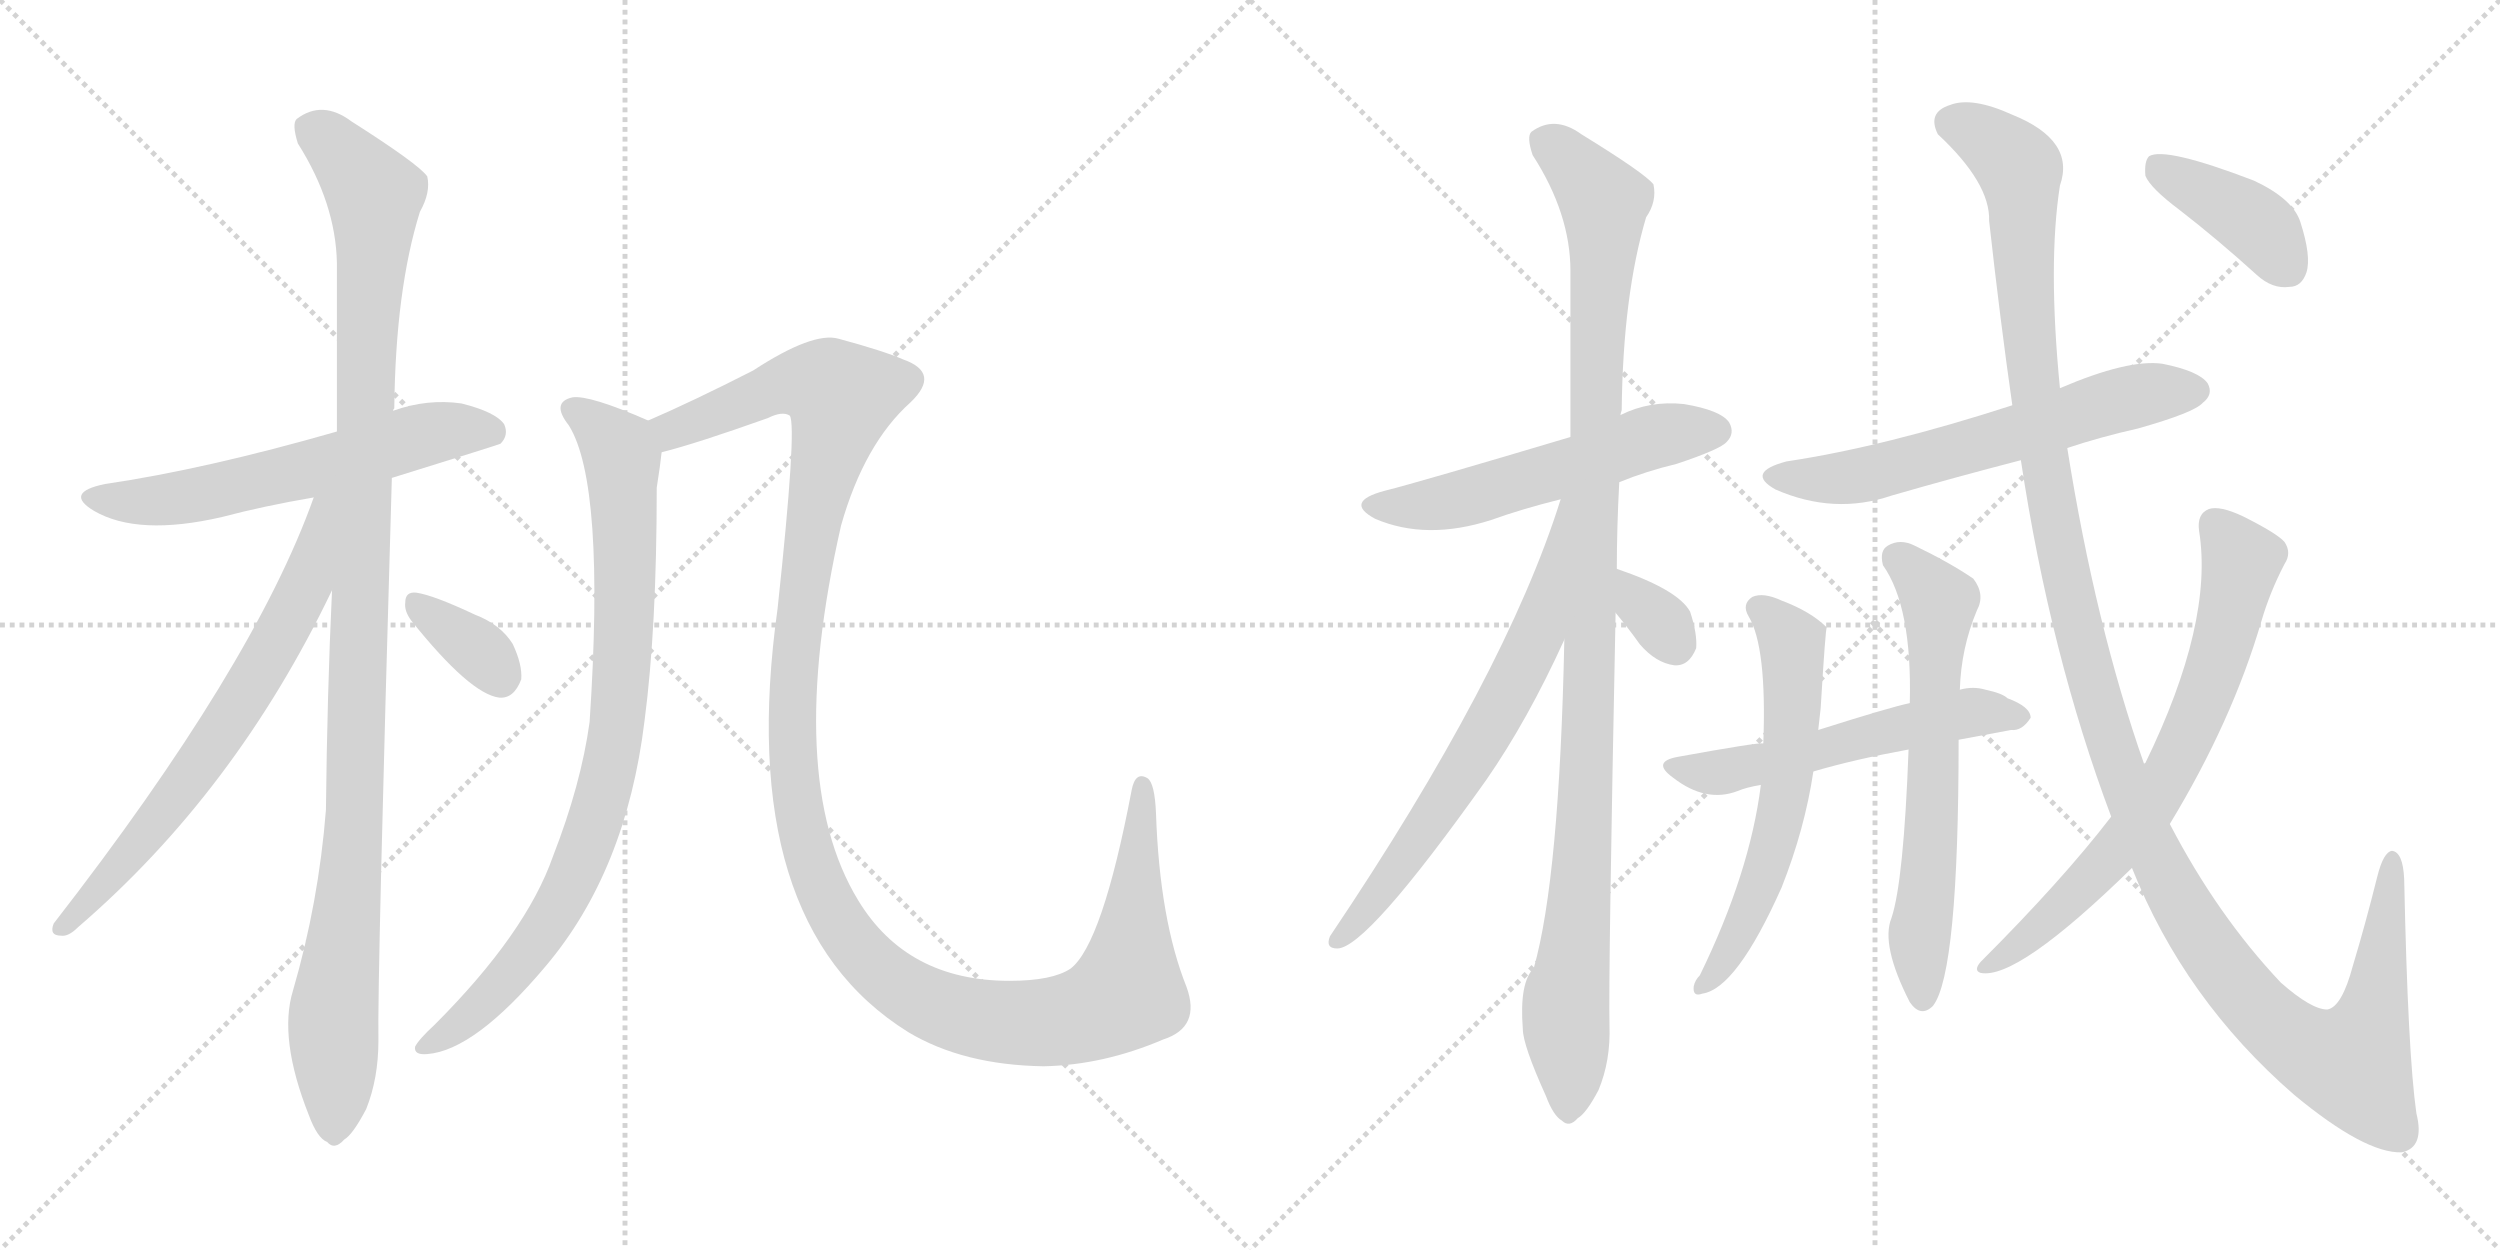 <svg version="1.1" viewBox="0 0 2048 1024" xmlns="http://www.w3.org/2000/svg">
  <g stroke="lightgray" stroke-dasharray="1,1" stroke-width="1" transform="scale(4, 4)">
    <line x1="0" y1="0" x2="256" y2="256"></line>
    <line x1="256" y1="0" x2="0" y2="256"></line>
    <line x1="128" y1="0" x2="128" y2="256"></line>
    <line x1="0" y1="128" x2="256" y2="128"></line>
    <line x1="256" y1="0" x2="512" y2="256"></line>
    <line x1="512" y1="0" x2="256" y2="256"></line>
    <line x1="384" y1="0" x2="384" y2="256"></line>
    <line x1="256" y1="128" x2="512" y2="128"></line>
  </g>
<g transform="scale(1, -1) translate(0, -850)">
   <style type="text/css">
    @keyframes keyframes0 {
      from {
       stroke: black;
       stroke-dashoffset: 592;
       stroke-width: 128;
       }
       66% {
       animation-timing-function: step-end;
       stroke: black;
       stroke-dashoffset: 0;
       stroke-width: 128;
       }
       to {
       stroke: black;
       stroke-width: 1024;
       }
       }
       #make-me-a-hanzi-animation-0 {
         animation: keyframes0 0.732s both;
         animation-delay: 0s;
         animation-timing-function: linear;
       }
    @keyframes keyframes1 {
      from {
       stroke: black;
       stroke-dashoffset: 1095;
       stroke-width: 128;
       }
       78% {
       animation-timing-function: step-end;
       stroke: black;
       stroke-dashoffset: 0;
       stroke-width: 128;
       }
       to {
       stroke: black;
       stroke-width: 1024;
       }
       }
       #make-me-a-hanzi-animation-1 {
         animation: keyframes1 1.141s both;
         animation-delay: 0.732s;
         animation-timing-function: linear;
       }
    @keyframes keyframes2 {
      from {
       stroke: black;
       stroke-dashoffset: 673;
       stroke-width: 128;
       }
       69% {
       animation-timing-function: step-end;
       stroke: black;
       stroke-dashoffset: 0;
       stroke-width: 128;
       }
       to {
       stroke: black;
       stroke-width: 1024;
       }
       }
       #make-me-a-hanzi-animation-2 {
         animation: keyframes2 0.798s both;
         animation-delay: 1.873s;
         animation-timing-function: linear;
       }
    @keyframes keyframes3 {
      from {
       stroke: black;
       stroke-dashoffset: 345;
       stroke-width: 128;
       }
       53% {
       animation-timing-function: step-end;
       stroke: black;
       stroke-dashoffset: 0;
       stroke-width: 128;
       }
       to {
       stroke: black;
       stroke-width: 1024;
       }
       }
       #make-me-a-hanzi-animation-3 {
         animation: keyframes3 0.531s both;
         animation-delay: 2.671s;
         animation-timing-function: linear;
       }
    @keyframes keyframes4 {
      from {
       stroke: black;
       stroke-dashoffset: 848;
       stroke-width: 128;
       }
       73% {
       animation-timing-function: step-end;
       stroke: black;
       stroke-dashoffset: 0;
       stroke-width: 128;
       }
       to {
       stroke: black;
       stroke-width: 1024;
       }
       }
       #make-me-a-hanzi-animation-4 {
         animation: keyframes4 0.94s both;
         animation-delay: 3.201s;
         animation-timing-function: linear;
       }
    @keyframes keyframes5 {
      from {
       stroke: black;
       stroke-dashoffset: 1297;
       stroke-width: 128;
       }
       81% {
       animation-timing-function: step-end;
       stroke: black;
       stroke-dashoffset: 0;
       stroke-width: 128;
       }
       to {
       stroke: black;
       stroke-width: 1024;
       }
       }
       #make-me-a-hanzi-animation-5 {
         animation: keyframes5 1.306s both;
         animation-delay: 4.141s;
         animation-timing-function: linear;
       }
    @keyframes keyframes6 {
      from {
       stroke: black;
       stroke-dashoffset: 544;
       stroke-width: 128;
       }
       64% {
       animation-timing-function: step-end;
       stroke: black;
       stroke-dashoffset: 0;
       stroke-width: 128;
       }
       to {
       stroke: black;
       stroke-width: 1024;
       }
       }
       #make-me-a-hanzi-animation-6 {
         animation: keyframes6 0.693s both;
         animation-delay: 5.447s;
         animation-timing-function: linear;
       }
    @keyframes keyframes7 {
      from {
       stroke: black;
       stroke-dashoffset: 1069;
       stroke-width: 128;
       }
       78% {
       animation-timing-function: step-end;
       stroke: black;
       stroke-dashoffset: 0;
       stroke-width: 128;
       }
       to {
       stroke: black;
       stroke-width: 1024;
       }
       }
       #make-me-a-hanzi-animation-7 {
         animation: keyframes7 1.12s both;
         animation-delay: 6.14s;
         animation-timing-function: linear;
       }
    @keyframes keyframes8 {
      from {
       stroke: black;
       stroke-dashoffset: 664;
       stroke-width: 128;
       }
       68% {
       animation-timing-function: step-end;
       stroke: black;
       stroke-dashoffset: 0;
       stroke-width: 128;
       }
       to {
       stroke: black;
       stroke-width: 1024;
       }
       }
       #make-me-a-hanzi-animation-8 {
         animation: keyframes8 0.79s both;
         animation-delay: 7.26s;
         animation-timing-function: linear;
       }
    @keyframes keyframes9 {
      from {
       stroke: black;
       stroke-dashoffset: 325;
       stroke-width: 128;
       }
       51% {
       animation-timing-function: step-end;
       stroke: black;
       stroke-dashoffset: 0;
       stroke-width: 128;
       }
       to {
       stroke: black;
       stroke-width: 1024;
       }
       }
       #make-me-a-hanzi-animation-9 {
         animation: keyframes9 0.514s both;
         animation-delay: 8.05s;
         animation-timing-function: linear;
       }
    @keyframes keyframes10 {
      from {
       stroke: black;
       stroke-dashoffset: 607;
       stroke-width: 128;
       }
       66% {
       animation-timing-function: step-end;
       stroke: black;
       stroke-dashoffset: 0;
       stroke-width: 128;
       }
       to {
       stroke: black;
       stroke-width: 1024;
       }
       }
       #make-me-a-hanzi-animation-10 {
         animation: keyframes10 0.744s both;
         animation-delay: 8.564s;
         animation-timing-function: linear;
       }
    @keyframes keyframes11 {
      from {
       stroke: black;
       stroke-dashoffset: 545;
       stroke-width: 128;
       }
       64% {
       animation-timing-function: step-end;
       stroke: black;
       stroke-dashoffset: 0;
       stroke-width: 128;
       }
       to {
       stroke: black;
       stroke-width: 1024;
       }
       }
       #make-me-a-hanzi-animation-11 {
         animation: keyframes11 0.694s both;
         animation-delay: 9.308s;
         animation-timing-function: linear;
       }
    @keyframes keyframes12 {
      from {
       stroke: black;
       stroke-dashoffset: 591;
       stroke-width: 128;
       }
       66% {
       animation-timing-function: step-end;
       stroke: black;
       stroke-dashoffset: 0;
       stroke-width: 128;
       }
       to {
       stroke: black;
       stroke-width: 1024;
       }
       }
       #make-me-a-hanzi-animation-12 {
         animation: keyframes12 0.731s both;
         animation-delay: 10.002s;
         animation-timing-function: linear;
       }
    @keyframes keyframes13 {
      from {
       stroke: black;
       stroke-dashoffset: 630;
       stroke-width: 128;
       }
       67% {
       animation-timing-function: step-end;
       stroke: black;
       stroke-dashoffset: 0;
       stroke-width: 128;
       }
       to {
       stroke: black;
       stroke-width: 1024;
       }
       }
       #make-me-a-hanzi-animation-13 {
         animation: keyframes13 0.763s both;
         animation-delay: 10.733s;
         animation-timing-function: linear;
       }
    @keyframes keyframes14 {
      from {
       stroke: black;
       stroke-dashoffset: 1314;
       stroke-width: 128;
       }
       81% {
       animation-timing-function: step-end;
       stroke: black;
       stroke-dashoffset: 0;
       stroke-width: 128;
       }
       to {
       stroke: black;
       stroke-width: 1024;
       }
       }
       #make-me-a-hanzi-animation-14 {
         animation: keyframes14 1.319s both;
         animation-delay: 11.496s;
         animation-timing-function: linear;
       }
    @keyframes keyframes15 {
      from {
       stroke: black;
       stroke-dashoffset: 699;
       stroke-width: 128;
       }
       69% {
       animation-timing-function: step-end;
       stroke: black;
       stroke-dashoffset: 0;
       stroke-width: 128;
       }
       to {
       stroke: black;
       stroke-width: 1024;
       }
       }
       #make-me-a-hanzi-animation-15 {
         animation: keyframes15 0.819s both;
         animation-delay: 12.815s;
         animation-timing-function: linear;
       }
    @keyframes keyframes16 {
      from {
       stroke: black;
       stroke-dashoffset: 398;
       stroke-width: 128;
       }
       56% {
       animation-timing-function: step-end;
       stroke: black;
       stroke-dashoffset: 0;
       stroke-width: 128;
       }
       to {
       stroke: black;
       stroke-width: 1024;
       }
       }
       #make-me-a-hanzi-animation-16 {
         animation: keyframes16 0.574s both;
         animation-delay: 13.634s;
         animation-timing-function: linear;
       }
</style>
<path d="M 321.0 458.5 Q 408.0 485.5 410.0 486.5 Q 417.0 493.5 413.0 502.5 Q 406.0 512.5 378.0 519.5 Q 350.0 523.5 322.0 513.5 L 276.0 496.5 Q 168.0 465.5 86.0 453.5 Q 52.0 446.5 77.0 431.5 Q 113.0 410.5 182.0 426.5 Q 216.0 435.5 257.0 442.5 L 321.0 458.5 Z" fill="lightgray"></path> 
<path d="M 272.0 366.5 Q 268.0 281.5 267.0 186.5 Q 261.0 110.5 240.0 38.5 Q 228.0 -0.5 253.0 -63.5 Q 260.0 -82.5 268.0 -85.5 Q 274.0 -92.5 282.0 -83.5 Q 289.0 -79.5 300.0 -58.5 Q 310.0 -33.5 310.0 -2.5 Q 309.0 45.5 321.0 458.5 L 322.0 513.5 Q 322.0 514.5 323.0 515.5 Q 324.0 612.5 344.0 676.5 Q 353.0 692.5 350.0 705.5 Q 343.0 715.5 288.0 750.5 Q 264.0 768.5 243.0 752.5 Q 239.0 748.5 244.0 732.5 Q 275.0 683.5 276.0 634.5 Q 276.0 570.5 276.0 496.5 L 272.0 366.5 Z" fill="lightgray"></path> 
<path d="M 257.0 442.5 Q 208.0 304.5 44.0 93.5 Q 40.0 83.5 50.0 83.5 Q 56.0 82.5 64.0 90.5 Q 193.0 201.5 272.0 366.5 C 321.0 467.5 267.0 470.5 257.0 442.5 Z" fill="lightgray"></path> 
<path d="M 337.0 341.5 Q 385.0 281.5 409.0 278.5 Q 421.0 277.5 427.0 293.5 Q 428.0 305.5 420.0 322.5 Q 410.0 338.5 389.0 346.5 Q 355.0 362.5 341.0 364.5 Q 332.0 365.5 332.0 356.5 Q 331.0 349.5 337.0 341.5 Z" fill="lightgray"></path> 
<path d="M 531.0 505.5 Q 483.0 526.5 469.0 524.5 Q 451.0 520.5 466.0 501.5 Q 496.0 453.5 483.0 258.5 Q 476.0 207.5 453.0 148.5 Q 431.0 85.5 356.0 10.5 Q 343.0 -1.5 340.0 -7.5 Q 339.0 -14.5 350.0 -13.5 Q 389.0 -10.5 447.0 58.5 Q 513.0 136.5 528.0 259.5 Q 538.0 335.5 538.0 450.5 Q 541.0 469.5 542.0 479.5 C 545.0 499.5 545.0 499.5 531.0 505.5 Z" fill="lightgray"></path> 
<path d="M 953.0 -1.5 Q 984.0 8.5 972.0 41.5 Q 950.0 96.5 947.0 183.5 Q 946.0 208.5 940.0 212.5 Q 930.0 218.5 927.0 202.5 Q 903.0 76.5 877.0 56.5 Q 862.0 46.5 827.0 46.5 Q 743.0 46.5 703.0 112.5 Q 642.0 212.5 689.0 419.5 Q 708.0 486.5 746.0 520.5 Q 771.0 544.5 740.0 555.5 Q 724.0 562.5 687.0 572.5 Q 666.0 578.5 617.0 546.5 Q 568.0 521.5 531.0 505.5 C 504.0 493.5 513.0 471.5 542.0 479.5 Q 570.0 486.5 629.0 507.5 Q 641.0 513.5 647.0 509.5 Q 653.0 500.5 637.0 351.5 Q 601.0 93.5 744.0 4.5 Q 789.0 -22.5 855.0 -23.5 Q 904.0 -22.5 953.0 -1.5 Z" fill="lightgray"></path> 
<path d="M 1326.5 455.0 Q 1348.5 464.0 1373.5 470.0 Q 1409.5 482.0 1414.5 488.0 Q 1421.5 495.0 1416.5 504.0 Q 1409.5 514.0 1379.5 519.0 Q 1351.5 522.0 1327.5 510.0 L 1286.5 492.0 Q 1162.5 455.0 1134.5 448.0 Q 1100.5 439.0 1126.5 425.0 Q 1168.5 407.0 1221.5 424.0 Q 1246.5 433.0 1278.5 441.0 L 1326.5 455.0 Z" fill="lightgray"></path> 
<path d="M 1324.5 384.0 Q 1324.5 418.0 1326.5 455.0 L 1327.5 510.0 Q 1327.5 511.0 1328.5 514.0 Q 1329.5 608.0 1348.5 672.0 Q 1357.5 685.0 1354.5 699.0 Q 1347.5 708.0 1295.5 740.0 Q 1273.5 756.0 1254.5 742.0 Q 1250.5 738.0 1255.5 723.0 Q 1286.5 675.0 1286.5 628.0 Q 1286.5 564.0 1286.5 492.0 L 1281.5 326.0 Q 1277.5 131.0 1256.5 57.0 Q 1244.5 45.0 1247.5 7.0 Q 1247.5 -6.0 1266.5 -48.0 Q 1272.5 -64.0 1279.5 -68.0 Q 1285.5 -74.0 1292.5 -66.0 Q 1299.5 -62.0 1309.5 -43.0 Q 1319.5 -19.0 1318.5 10.0 Q 1317.5 50.0 1323.5 348.0 L 1324.5 384.0 Z" fill="lightgray"></path> 
<path d="M 1278.5 441.0 Q 1233.5 297.0 1089.5 83.0 Q 1085.5 73.0 1095.5 73.0 Q 1119.5 73.0 1217.5 211.0 Q 1251.5 260.0 1281.5 326.0 C 1350.5 475.0 1287.5 470.0 1278.5 441.0 Z" fill="lightgray"></path> 
<path d="M 1323.5 348.0 Q 1333.5 336.0 1343.5 322.0 Q 1356.5 307.0 1371.5 305.0 Q 1383.5 304.0 1389.5 319.0 Q 1390.5 331.0 1384.5 349.0 Q 1374.5 367.0 1324.5 384.0 C 1296.5 394.0 1304.5 371.0 1323.5 348.0 Z" fill="lightgray"></path> 
<path d="M 1693.5 483.0 Q 1720.5 492.0 1751.5 499.0 Q 1797.5 512.0 1804.5 520.0 Q 1813.5 527.0 1808.5 536.0 Q 1801.5 546.0 1771.5 552.0 Q 1743.5 556.0 1687.5 532.0 L 1648.5 518.0 Q 1543.5 484.0 1463.5 472.0 Q 1429.5 463.0 1454.5 449.0 Q 1502.5 428.0 1549.5 444.0 Q 1601.5 459.0 1655.5 473.0 L 1693.5 483.0 Z" fill="lightgray"></path> 
<path d="M 1604.5 244.0 Q 1626.5 248.0 1647.5 252.0 Q 1656.5 251.0 1663.5 262.0 Q 1663.5 271.0 1644.5 278.0 Q 1640.5 282.0 1626.5 285.0 Q 1616.5 288.0 1605.5 285.0 L 1564.5 274.0 Q 1549.5 271.0 1489.5 252.0 L 1444.5 241.0 Q 1440.5 242.0 1374.5 230.0 Q 1352.5 226.0 1370.5 213.0 Q 1397.5 192.0 1423.5 202.0 Q 1430.5 205.0 1442.5 207.0 L 1485.5 218.0 Q 1519.5 228.0 1563.5 236.0 L 1604.5 244.0 Z" fill="lightgray"></path> 
<path d="M 1489.5 252.0 Q 1490.5 262.0 1491.5 270.0 Q 1495.5 336.0 1496.5 336.0 Q 1483.5 349.0 1459.5 358.0 Q 1444.5 365.0 1435.5 361.0 Q 1426.5 355.0 1432.5 345.0 Q 1447.5 320.0 1444.5 241.0 L 1442.5 207.0 Q 1433.5 135.0 1392.5 51.0 Q 1388.5 47.0 1387.5 42.0 Q 1386.5 33.0 1394.5 36.0 Q 1422.5 40.0 1459.5 123.0 Q 1478.5 171.0 1485.5 218.0 L 1489.5 252.0 Z" fill="lightgray"></path> 
<path d="M 1605.5 285.0 Q 1606.5 319.0 1619.5 350.0 Q 1626.5 363.0 1616.5 376.0 Q 1597.5 389.0 1568.5 403.0 Q 1556.5 409.0 1546.5 403.0 Q 1539.5 399.0 1542.5 387.0 Q 1566.5 353.0 1564.5 274.0 L 1563.5 236.0 Q 1559.5 128.0 1549.5 98.0 Q 1540.5 76.0 1564.5 29.0 Q 1573.5 16.0 1583.5 26.0 Q 1604.5 53.0 1604.5 244.0 L 1605.5 285.0 Z" fill="lightgray"></path> 
<path d="M 1746.5 139.0 Q 1789.5 31.0 1879.5 -47.0 Q 1937.5 -95.0 1967.5 -94.0 Q 1986.5 -90.0 1979.5 -62.0 Q 1972.5 -13.0 1969.5 130.0 Q 1968.5 152.0 1959.5 153.0 Q 1952.5 152.0 1947.5 132.0 Q 1937.5 92.0 1927.5 59.0 Q 1918.5 25.0 1906.5 23.0 Q 1893.5 23.0 1868.5 45.0 Q 1816.5 100.0 1777.5 175.0 L 1756.5 224.0 Q 1716.5 338.0 1693.5 483.0 L 1687.5 532.0 Q 1677.5 634.0 1687.5 698.0 Q 1700.5 735.0 1648.5 756.0 Q 1615.5 771.0 1597.5 764.0 Q 1578.5 758.0 1587.5 740.0 Q 1630.5 700.0 1629.5 669.0 Q 1638.5 588.0 1648.5 518.0 L 1655.5 473.0 Q 1679.5 314.0 1729.5 181.0 L 1746.5 139.0 Z" fill="lightgray"></path> 
<path d="M 1777.5 175.0 Q 1828.5 259.0 1852.5 341.0 Q 1859.5 365.0 1871.5 388.0 Q 1877.5 397.0 1871.5 406.0 Q 1865.5 413.0 1837.5 427.0 Q 1818.5 436.0 1809.5 433.0 Q 1799.5 429.0 1801.5 415.0 Q 1813.5 340.0 1757.5 225.0 Q 1756.5 225.0 1756.5 224.0 L 1729.5 181.0 Q 1689.5 129.0 1622.5 62.0 Q 1616.5 55.0 1622.5 53.0 Q 1652.5 47.0 1746.5 139.0 L 1777.5 175.0 Z" fill="lightgray"></path> 
<path d="M 1785.5 678.0 Q 1816.5 654.0 1848.5 625.0 Q 1861.5 613.0 1875.5 615.0 Q 1885.5 615.0 1889.5 627.0 Q 1893.5 640.0 1884.5 668.0 Q 1878.5 687.0 1846.5 702.0 Q 1773.5 730.0 1760.5 722.0 Q 1756.5 718.0 1757.5 706.0 Q 1761.5 696.0 1785.5 678.0 Z" fill="lightgray"></path> 
      <clipPath id="make-me-a-hanzi-clip-0">
      <path d="M 321.0 458.5 Q 408.0 485.5 410.0 486.5 Q 417.0 493.5 413.0 502.5 Q 406.0 512.5 378.0 519.5 Q 350.0 523.5 322.0 513.5 L 276.0 496.5 Q 168.0 465.5 86.0 453.5 Q 52.0 446.5 77.0 431.5 Q 113.0 410.5 182.0 426.5 Q 216.0 435.5 257.0 442.5 L 321.0 458.5 Z" fill="lightgray"></path>
      </clipPath>
      <path clip-path="url(#make-me-a-hanzi-clip-0)" d="M 79.0 443.5 L 99.0 438.5 L 150.0 442.5 L 358.0 496.5 L 394.0 498.5 L 406.0 493.5 " fill="none" id="make-me-a-hanzi-animation-0" stroke-dasharray="464 928" stroke-linecap="round"></path>

      <clipPath id="make-me-a-hanzi-clip-1">
      <path d="M 272.0 366.5 Q 268.0 281.5 267.0 186.5 Q 261.0 110.5 240.0 38.5 Q 228.0 -0.5 253.0 -63.5 Q 260.0 -82.5 268.0 -85.5 Q 274.0 -92.5 282.0 -83.5 Q 289.0 -79.5 300.0 -58.5 Q 310.0 -33.5 310.0 -2.5 Q 309.0 45.5 321.0 458.5 L 322.0 513.5 Q 322.0 514.5 323.0 515.5 Q 324.0 612.5 344.0 676.5 Q 353.0 692.5 350.0 705.5 Q 343.0 715.5 288.0 750.5 Q 264.0 768.5 243.0 752.5 Q 239.0 748.5 244.0 732.5 Q 275.0 683.5 276.0 634.5 Q 276.0 570.5 276.0 496.5 L 272.0 366.5 Z" fill="lightgray"></path>
      </clipPath>
      <path clip-path="url(#make-me-a-hanzi-clip-1)" d="M 255.0 745.5 L 307.0 690.5 L 291.0 189.5 L 273.0 14.5 L 273.0 -71.5 " fill="none" id="make-me-a-hanzi-animation-1" stroke-dasharray="967 1934" stroke-linecap="round"></path>

      <clipPath id="make-me-a-hanzi-clip-2">
      <path d="M 257.0 442.5 Q 208.0 304.5 44.0 93.5 Q 40.0 83.5 50.0 83.5 Q 56.0 82.5 64.0 90.5 Q 193.0 201.5 272.0 366.5 C 321.0 467.5 267.0 470.5 257.0 442.5 Z" fill="lightgray"></path>
      </clipPath>
      <path clip-path="url(#make-me-a-hanzi-clip-2)" d="M 271.0 440.5 L 263.0 434.5 L 250.0 368.5 L 212.0 298.5 L 152.0 207.5 L 54.0 92.5 " fill="none" id="make-me-a-hanzi-animation-2" stroke-dasharray="545 1090" stroke-linecap="round"></path>

      <clipPath id="make-me-a-hanzi-clip-3">
      <path d="M 337.0 341.5 Q 385.0 281.5 409.0 278.5 Q 421.0 277.5 427.0 293.5 Q 428.0 305.5 420.0 322.5 Q 410.0 338.5 389.0 346.5 Q 355.0 362.5 341.0 364.5 Q 332.0 365.5 332.0 356.5 Q 331.0 349.5 337.0 341.5 Z" fill="lightgray"></path>
      </clipPath>
      <path clip-path="url(#make-me-a-hanzi-clip-3)" d="M 343.0 353.5 L 392.0 317.5 L 409.0 295.5 " fill="none" id="make-me-a-hanzi-animation-3" stroke-dasharray="217 434" stroke-linecap="round"></path>

      <clipPath id="make-me-a-hanzi-clip-4">
      <path d="M 531.0 505.5 Q 483.0 526.5 469.0 524.5 Q 451.0 520.5 466.0 501.5 Q 496.0 453.5 483.0 258.5 Q 476.0 207.5 453.0 148.5 Q 431.0 85.5 356.0 10.5 Q 343.0 -1.5 340.0 -7.5 Q 339.0 -14.5 350.0 -13.5 Q 389.0 -10.5 447.0 58.5 Q 513.0 136.5 528.0 259.5 Q 538.0 335.5 538.0 450.5 Q 541.0 469.5 542.0 479.5 C 545.0 499.5 545.0 499.5 531.0 505.5 Z" fill="lightgray"></path>
      </clipPath>
      <path clip-path="url(#make-me-a-hanzi-clip-4)" d="M 470.0 512.5 L 487.0 503.5 L 510.0 475.5 L 511.0 323.5 L 496.0 206.5 L 471.0 134.5 L 437.0 75.5 L 390.0 22.5 L 347.0 -6.5 " fill="none" id="make-me-a-hanzi-animation-4" stroke-dasharray="720 1440" stroke-linecap="round"></path>

      <clipPath id="make-me-a-hanzi-clip-5">
      <path d="M 953.0 -1.5 Q 984.0 8.5 972.0 41.5 Q 950.0 96.5 947.0 183.5 Q 946.0 208.5 940.0 212.5 Q 930.0 218.5 927.0 202.5 Q 903.0 76.5 877.0 56.5 Q 862.0 46.5 827.0 46.5 Q 743.0 46.5 703.0 112.5 Q 642.0 212.5 689.0 419.5 Q 708.0 486.5 746.0 520.5 Q 771.0 544.5 740.0 555.5 Q 724.0 562.5 687.0 572.5 Q 666.0 578.5 617.0 546.5 Q 568.0 521.5 531.0 505.5 C 504.0 493.5 513.0 471.5 542.0 479.5 Q 570.0 486.5 629.0 507.5 Q 641.0 513.5 647.0 509.5 Q 653.0 500.5 637.0 351.5 Q 601.0 93.5 744.0 4.5 Q 789.0 -22.5 855.0 -23.5 Q 904.0 -22.5 953.0 -1.5 Z" fill="lightgray"></path>
      </clipPath>
      <path clip-path="url(#make-me-a-hanzi-clip-5)" d="M 540.0 501.5 L 551.0 497.5 L 656.0 537.5 L 679.0 533.5 L 690.0 524.5 L 655.0 363.5 L 648.0 257.5 L 651.0 203.5 L 665.0 141.5 L 682.0 103.5 L 704.0 70.5 L 732.0 45.5 L 764.0 26.5 L 821.0 12.5 L 873.0 14.5 L 918.0 32.5 L 925.0 45.5 L 935.0 205.5 " fill="none" id="make-me-a-hanzi-animation-5" stroke-dasharray="1169 2338" stroke-linecap="round"></path>

      <clipPath id="make-me-a-hanzi-clip-6">
      <path d="M 1326.5 455.0 Q 1348.5 464.0 1373.5 470.0 Q 1409.5 482.0 1414.5 488.0 Q 1421.5 495.0 1416.5 504.0 Q 1409.5 514.0 1379.5 519.0 Q 1351.5 522.0 1327.5 510.0 L 1286.5 492.0 Q 1162.5 455.0 1134.5 448.0 Q 1100.5 439.0 1126.5 425.0 Q 1168.5 407.0 1221.5 424.0 Q 1246.5 433.0 1278.5 441.0 L 1326.5 455.0 Z" fill="lightgray"></path>
      </clipPath>
      <path clip-path="url(#make-me-a-hanzi-clip-6)" d="M 1127.5 437.0 L 1164.5 435.0 L 1206.5 443.0 L 1352.5 492.0 L 1406.5 497.0 " fill="none" id="make-me-a-hanzi-animation-6" stroke-dasharray="416 832" stroke-linecap="round"></path>

      <clipPath id="make-me-a-hanzi-clip-7">
      <path d="M 1324.5 384.0 Q 1324.5 418.0 1326.5 455.0 L 1327.5 510.0 Q 1327.5 511.0 1328.5 514.0 Q 1329.5 608.0 1348.5 672.0 Q 1357.5 685.0 1354.5 699.0 Q 1347.5 708.0 1295.5 740.0 Q 1273.5 756.0 1254.5 742.0 Q 1250.5 738.0 1255.5 723.0 Q 1286.5 675.0 1286.5 628.0 Q 1286.5 564.0 1286.5 492.0 L 1281.5 326.0 Q 1277.5 131.0 1256.5 57.0 Q 1244.5 45.0 1247.5 7.0 Q 1247.5 -6.0 1266.5 -48.0 Q 1272.5 -64.0 1279.5 -68.0 Q 1285.5 -74.0 1292.5 -66.0 Q 1299.5 -62.0 1309.5 -43.0 Q 1319.5 -19.0 1318.5 10.0 Q 1317.5 50.0 1323.5 348.0 L 1324.5 384.0 Z" fill="lightgray"></path>
      </clipPath>
      <path clip-path="url(#make-me-a-hanzi-clip-7)" d="M 1265.5 736.0 L 1305.5 697.0 L 1314.5 674.0 L 1300.5 216.0 L 1291.5 80.0 L 1282.5 28.0 L 1284.5 -57.0 " fill="none" id="make-me-a-hanzi-animation-7" stroke-dasharray="941 1882" stroke-linecap="round"></path>

      <clipPath id="make-me-a-hanzi-clip-8">
      <path d="M 1278.5 441.0 Q 1233.5 297.0 1089.5 83.0 Q 1085.5 73.0 1095.5 73.0 Q 1119.5 73.0 1217.5 211.0 Q 1251.5 260.0 1281.5 326.0 C 1350.5 475.0 1287.5 470.0 1278.5 441.0 Z" fill="lightgray"></path>
      </clipPath>
      <path clip-path="url(#make-me-a-hanzi-clip-8)" d="M 1283.5 436.0 L 1260.5 334.0 L 1245.5 301.0 L 1195.5 210.0 L 1124.5 110.0 L 1096.5 80.0 " fill="none" id="make-me-a-hanzi-animation-8" stroke-dasharray="536 1072" stroke-linecap="round"></path>

      <clipPath id="make-me-a-hanzi-clip-9">
      <path d="M 1323.5 348.0 Q 1333.5 336.0 1343.5 322.0 Q 1356.5 307.0 1371.5 305.0 Q 1383.5 304.0 1389.5 319.0 Q 1390.5 331.0 1384.5 349.0 Q 1374.5 367.0 1324.5 384.0 C 1296.5 394.0 1304.5 371.0 1323.5 348.0 Z" fill="lightgray"></path>
      </clipPath>
      <path clip-path="url(#make-me-a-hanzi-clip-9)" d="M 1332.5 378.0 L 1343.5 355.0 L 1372.5 323.0 " fill="none" id="make-me-a-hanzi-animation-9" stroke-dasharray="197 394" stroke-linecap="round"></path>

      <clipPath id="make-me-a-hanzi-clip-10">
      <path d="M 1693.5 483.0 Q 1720.5 492.0 1751.5 499.0 Q 1797.5 512.0 1804.5 520.0 Q 1813.5 527.0 1808.5 536.0 Q 1801.5 546.0 1771.5 552.0 Q 1743.5 556.0 1687.5 532.0 L 1648.5 518.0 Q 1543.5 484.0 1463.5 472.0 Q 1429.5 463.0 1454.5 449.0 Q 1502.5 428.0 1549.5 444.0 Q 1601.5 459.0 1655.5 473.0 L 1693.5 483.0 Z" fill="lightgray"></path>
      </clipPath>
      <path clip-path="url(#make-me-a-hanzi-clip-10)" d="M 1456.5 461.0 L 1522.5 460.0 L 1735.5 522.0 L 1798.5 530.0 " fill="none" id="make-me-a-hanzi-animation-10" stroke-dasharray="479 958" stroke-linecap="round"></path>

      <clipPath id="make-me-a-hanzi-clip-11">
      <path d="M 1604.5 244.0 Q 1626.5 248.0 1647.5 252.0 Q 1656.5 251.0 1663.5 262.0 Q 1663.5 271.0 1644.5 278.0 Q 1640.5 282.0 1626.5 285.0 Q 1616.5 288.0 1605.5 285.0 L 1564.5 274.0 Q 1549.5 271.0 1489.5 252.0 L 1444.5 241.0 Q 1440.5 242.0 1374.5 230.0 Q 1352.5 226.0 1370.5 213.0 Q 1397.5 192.0 1423.5 202.0 Q 1430.5 205.0 1442.5 207.0 L 1485.5 218.0 Q 1519.5 228.0 1563.5 236.0 L 1604.5 244.0 Z" fill="lightgray"></path>
      </clipPath>
      <path clip-path="url(#make-me-a-hanzi-clip-11)" d="M 1371.5 222.0 L 1404.5 217.0 L 1603.5 265.0 L 1654.5 263.0 " fill="none" id="make-me-a-hanzi-animation-11" stroke-dasharray="417 834" stroke-linecap="round"></path>

      <clipPath id="make-me-a-hanzi-clip-12">
      <path d="M 1489.5 252.0 Q 1490.5 262.0 1491.5 270.0 Q 1495.5 336.0 1496.5 336.0 Q 1483.5 349.0 1459.5 358.0 Q 1444.5 365.0 1435.5 361.0 Q 1426.5 355.0 1432.5 345.0 Q 1447.5 320.0 1444.5 241.0 L 1442.5 207.0 Q 1433.5 135.0 1392.5 51.0 Q 1388.5 47.0 1387.5 42.0 Q 1386.5 33.0 1394.5 36.0 Q 1422.5 40.0 1459.5 123.0 Q 1478.5 171.0 1485.5 218.0 L 1489.5 252.0 Z" fill="lightgray"></path>
      </clipPath>
      <path clip-path="url(#make-me-a-hanzi-clip-12)" d="M 1440.5 352.0 L 1468.5 321.0 L 1464.5 215.0 L 1441.5 118.0 L 1395.5 44.0 " fill="none" id="make-me-a-hanzi-animation-12" stroke-dasharray="463 926" stroke-linecap="round"></path>

      <clipPath id="make-me-a-hanzi-clip-13">
      <path d="M 1605.5 285.0 Q 1606.5 319.0 1619.5 350.0 Q 1626.5 363.0 1616.5 376.0 Q 1597.5 389.0 1568.5 403.0 Q 1556.5 409.0 1546.5 403.0 Q 1539.5 399.0 1542.5 387.0 Q 1566.5 353.0 1564.5 274.0 L 1563.5 236.0 Q 1559.5 128.0 1549.5 98.0 Q 1540.5 76.0 1564.5 29.0 Q 1573.5 16.0 1583.5 26.0 Q 1604.5 53.0 1604.5 244.0 L 1605.5 285.0 Z" fill="lightgray"></path>
      </clipPath>
      <path clip-path="url(#make-me-a-hanzi-clip-13)" d="M 1554.5 393.0 L 1588.5 355.0 L 1582.5 160.0 L 1572.5 83.0 L 1574.5 33.0 " fill="none" id="make-me-a-hanzi-animation-13" stroke-dasharray="502 1004" stroke-linecap="round"></path>

      <clipPath id="make-me-a-hanzi-clip-14">
      <path d="M 1746.5 139.0 Q 1789.5 31.0 1879.5 -47.0 Q 1937.5 -95.0 1967.5 -94.0 Q 1986.5 -90.0 1979.5 -62.0 Q 1972.5 -13.0 1969.5 130.0 Q 1968.5 152.0 1959.5 153.0 Q 1952.5 152.0 1947.5 132.0 Q 1937.5 92.0 1927.5 59.0 Q 1918.5 25.0 1906.5 23.0 Q 1893.5 23.0 1868.5 45.0 Q 1816.5 100.0 1777.5 175.0 L 1756.5 224.0 Q 1716.5 338.0 1693.5 483.0 L 1687.5 532.0 Q 1677.5 634.0 1687.5 698.0 Q 1700.5 735.0 1648.5 756.0 Q 1615.5 771.0 1597.5 764.0 Q 1578.5 758.0 1587.5 740.0 Q 1630.5 700.0 1629.5 669.0 Q 1638.5 588.0 1648.5 518.0 L 1655.5 473.0 Q 1679.5 314.0 1729.5 181.0 L 1746.5 139.0 Z" fill="lightgray"></path>
      </clipPath>
      <path clip-path="url(#make-me-a-hanzi-clip-14)" d="M 1599.5 749.0 L 1620.5 741.0 L 1654.5 711.0 L 1666.5 528.0 L 1690.5 387.0 L 1721.5 266.0 L 1756.5 168.0 L 1790.5 102.0 L 1832.5 43.0 L 1861.5 11.0 L 1913.5 -20.0 L 1927.5 -20.0 L 1941.5 9.0 L 1959.5 146.0 " fill="none" id="make-me-a-hanzi-animation-14" stroke-dasharray="1186 2372" stroke-linecap="round"></path>

      <clipPath id="make-me-a-hanzi-clip-15">
      <path d="M 1777.5 175.0 Q 1828.5 259.0 1852.5 341.0 Q 1859.5 365.0 1871.5 388.0 Q 1877.5 397.0 1871.5 406.0 Q 1865.5 413.0 1837.5 427.0 Q 1818.5 436.0 1809.5 433.0 Q 1799.5 429.0 1801.5 415.0 Q 1813.5 340.0 1757.5 225.0 Q 1756.5 225.0 1756.5 224.0 L 1729.5 181.0 Q 1689.5 129.0 1622.5 62.0 Q 1616.5 55.0 1622.5 53.0 Q 1652.5 47.0 1746.5 139.0 L 1777.5 175.0 Z" fill="lightgray"></path>
      </clipPath>
      <path clip-path="url(#make-me-a-hanzi-clip-15)" d="M 1815.5 420.0 L 1836.5 391.0 L 1814.5 301.0 L 1786.5 233.0 L 1725.5 143.0 L 1656.5 77.0 L 1625.5 58.0 " fill="none" id="make-me-a-hanzi-animation-15" stroke-dasharray="571 1142" stroke-linecap="round"></path>

      <clipPath id="make-me-a-hanzi-clip-16">
      <path d="M 1785.5 678.0 Q 1816.5 654.0 1848.5 625.0 Q 1861.5 613.0 1875.5 615.0 Q 1885.5 615.0 1889.5 627.0 Q 1893.5 640.0 1884.5 668.0 Q 1878.5 687.0 1846.5 702.0 Q 1773.5 730.0 1760.5 722.0 Q 1756.5 718.0 1757.5 706.0 Q 1761.5 696.0 1785.5 678.0 Z" fill="lightgray"></path>
      </clipPath>
      <path clip-path="url(#make-me-a-hanzi-clip-16)" d="M 1765.5 716.0 L 1848.5 666.0 L 1875.5 630.0 " fill="none" id="make-me-a-hanzi-animation-16" stroke-dasharray="270 540" stroke-linecap="round"></path>

</g>
</svg>
